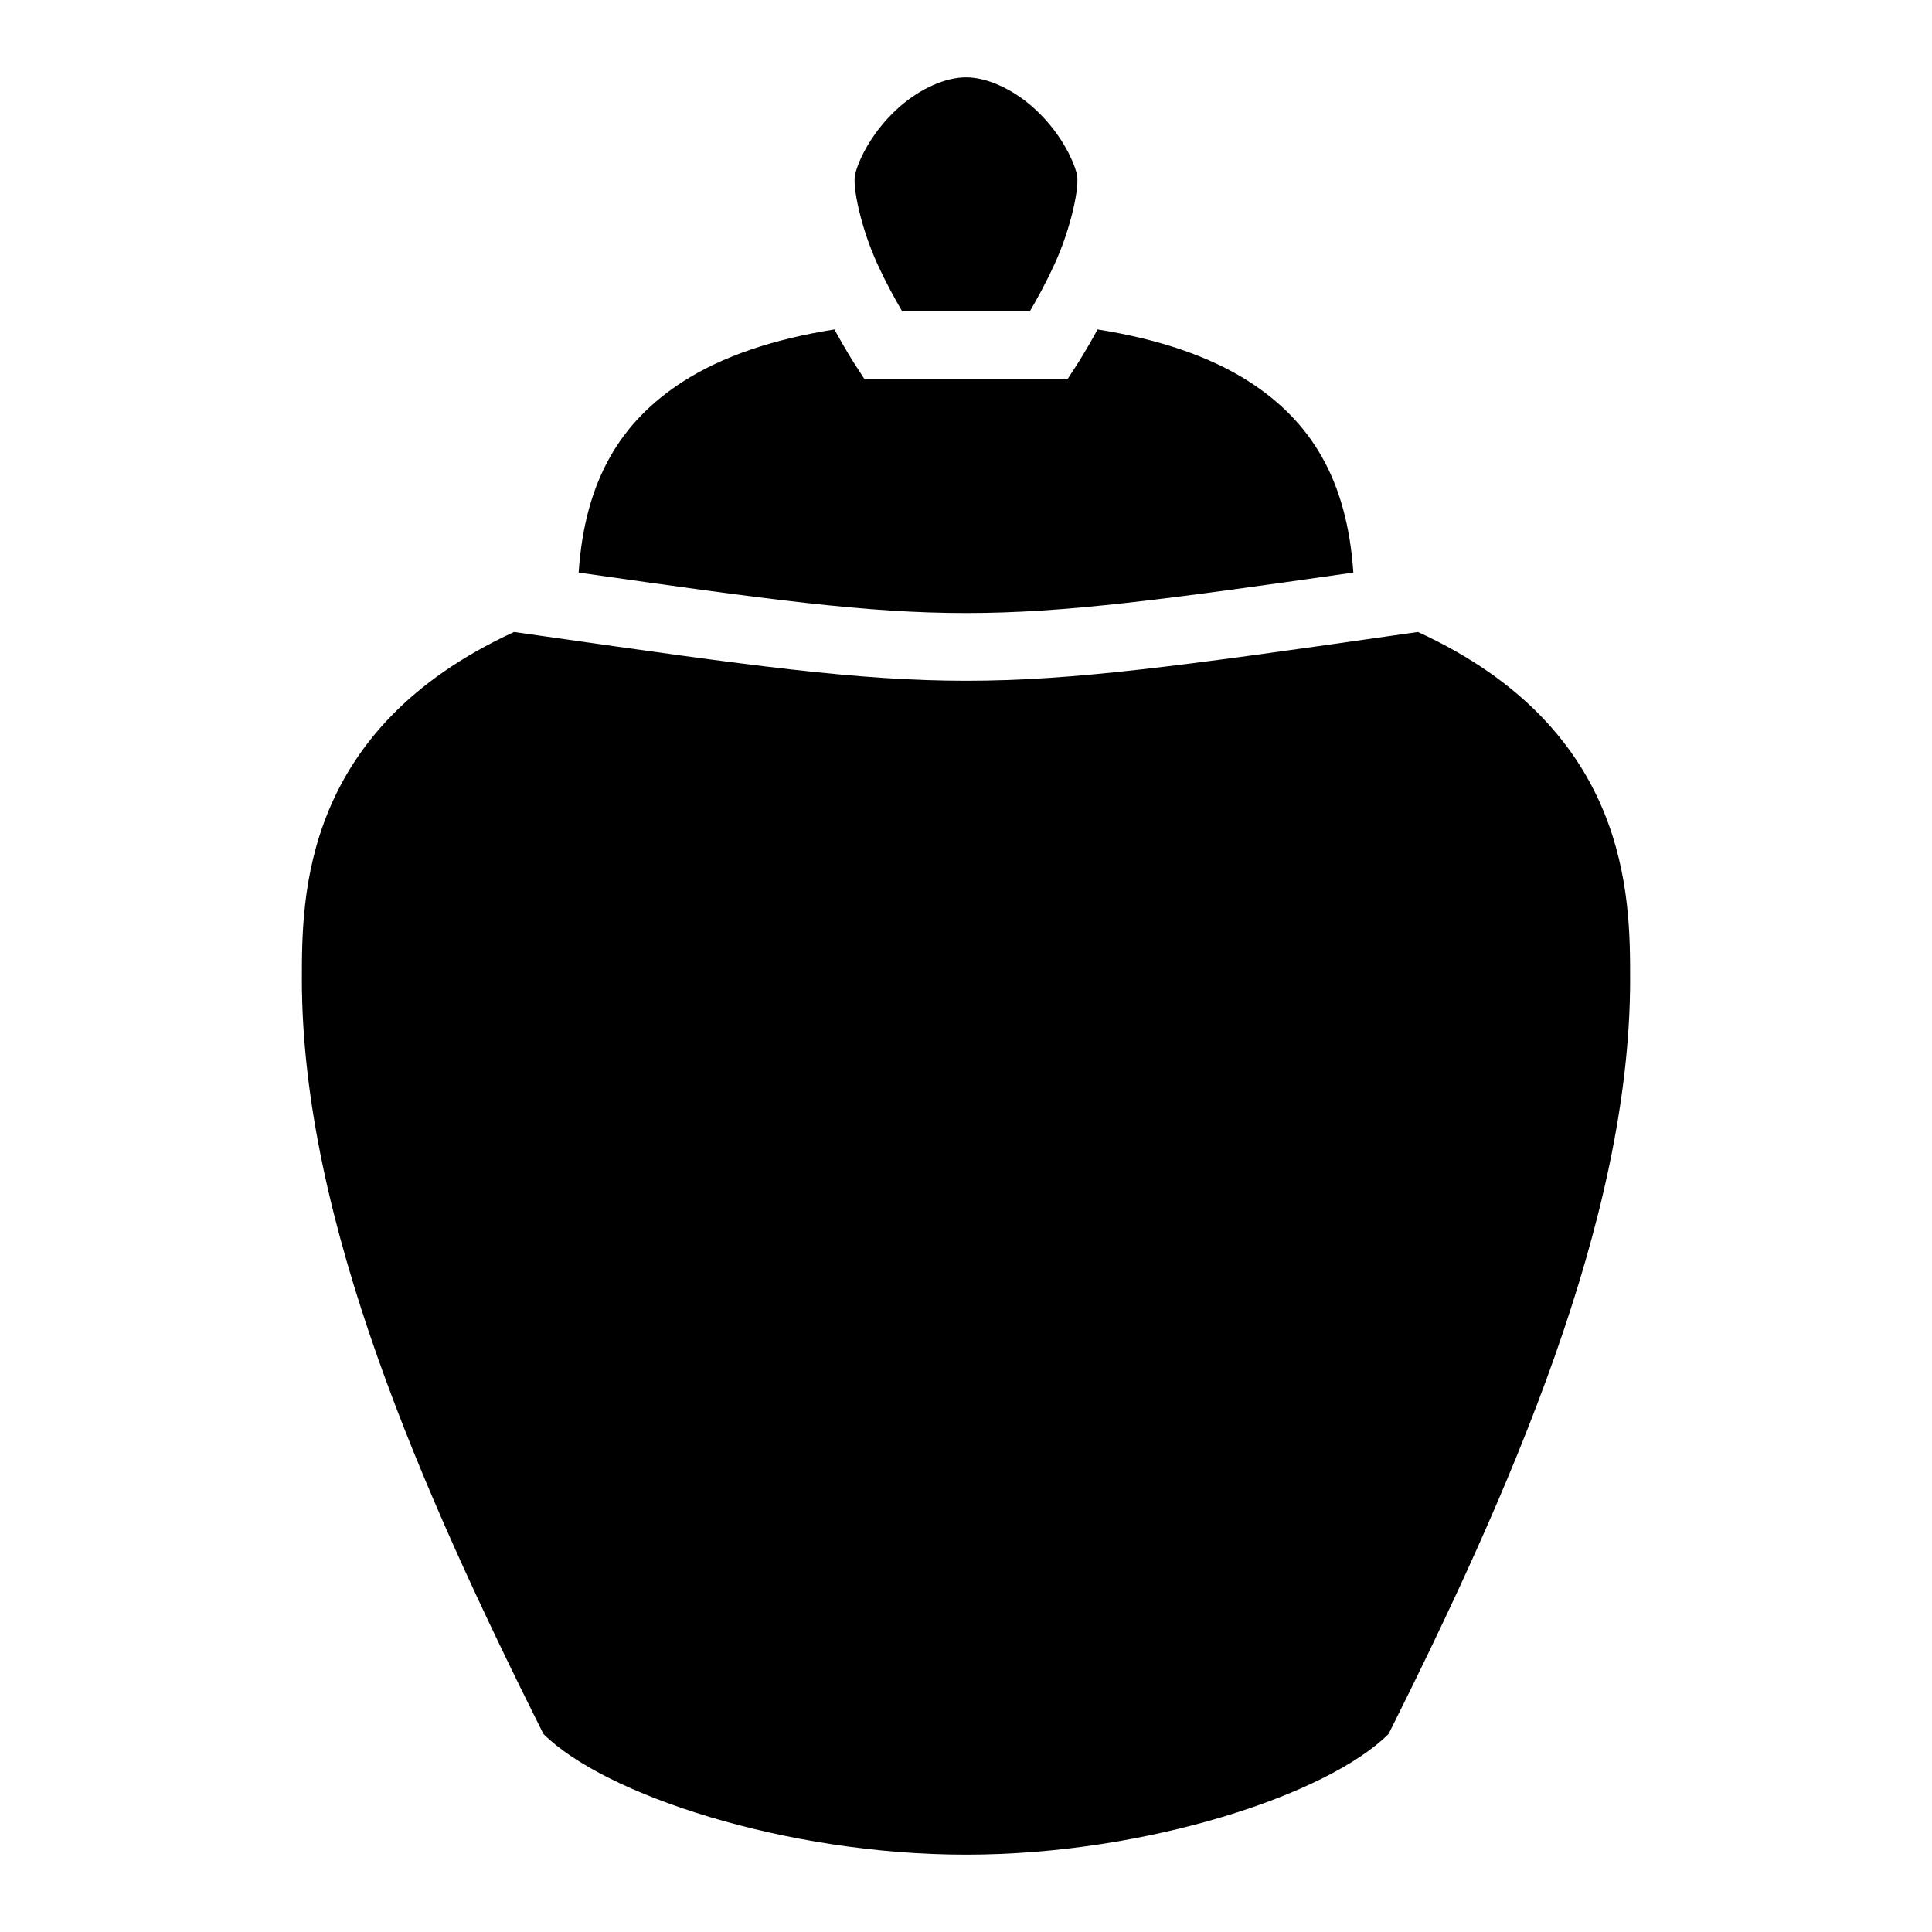 <svg viewBox="0 0 512 512" xmlns="http://www.w3.org/2000/svg">
 <path fill="none" d="M0 0h512v512H0z"/>
 <path fill="%1" d="M256 20.499c-5.37 0-11.966 2.87-17.602 7.799-5.635 4.928-10.078 11.758-11.736 17.642-.916 3.253 1.542 14.605 5.803 23.897 2.475 5.398 4.819 9.6 6.619 12.664h33.832c1.8-3.064 4.144-7.266 6.62-12.664 4.26-9.292 6.718-20.644 5.802-23.897-1.658-5.884-6.101-12.714-11.736-17.642-5.636-4.929-12.231-7.799-17.602-7.799zm-34.879 66.803c-15.953 2.54-29.665 7.058-40.234 13.892-16.04 10.371-25.856 25.57-27.54 50.541 100.168 14.306 105.138 14.306 205.305 0-1.683-24.97-11.5-40.17-27.539-50.54-10.57-6.835-24.28-11.353-40.234-13.893-2.98 5.463-5.326 9.09-5.326 9.09l-2.66 4.107h-53.786l-2.66-4.107s-2.346-3.627-5.326-9.09zm-84.889 80.18C80.017 193.328 80 237.626 80 259.5c0 64 32 136 64 200 16 16 64 32 112 32s96-16 112-32c32-64 64-136 64-200 0-21.874-.017-66.172-56.232-92.02l-6.495.928c-112 16-114.546 16-226.546 0z"/>
</svg>
